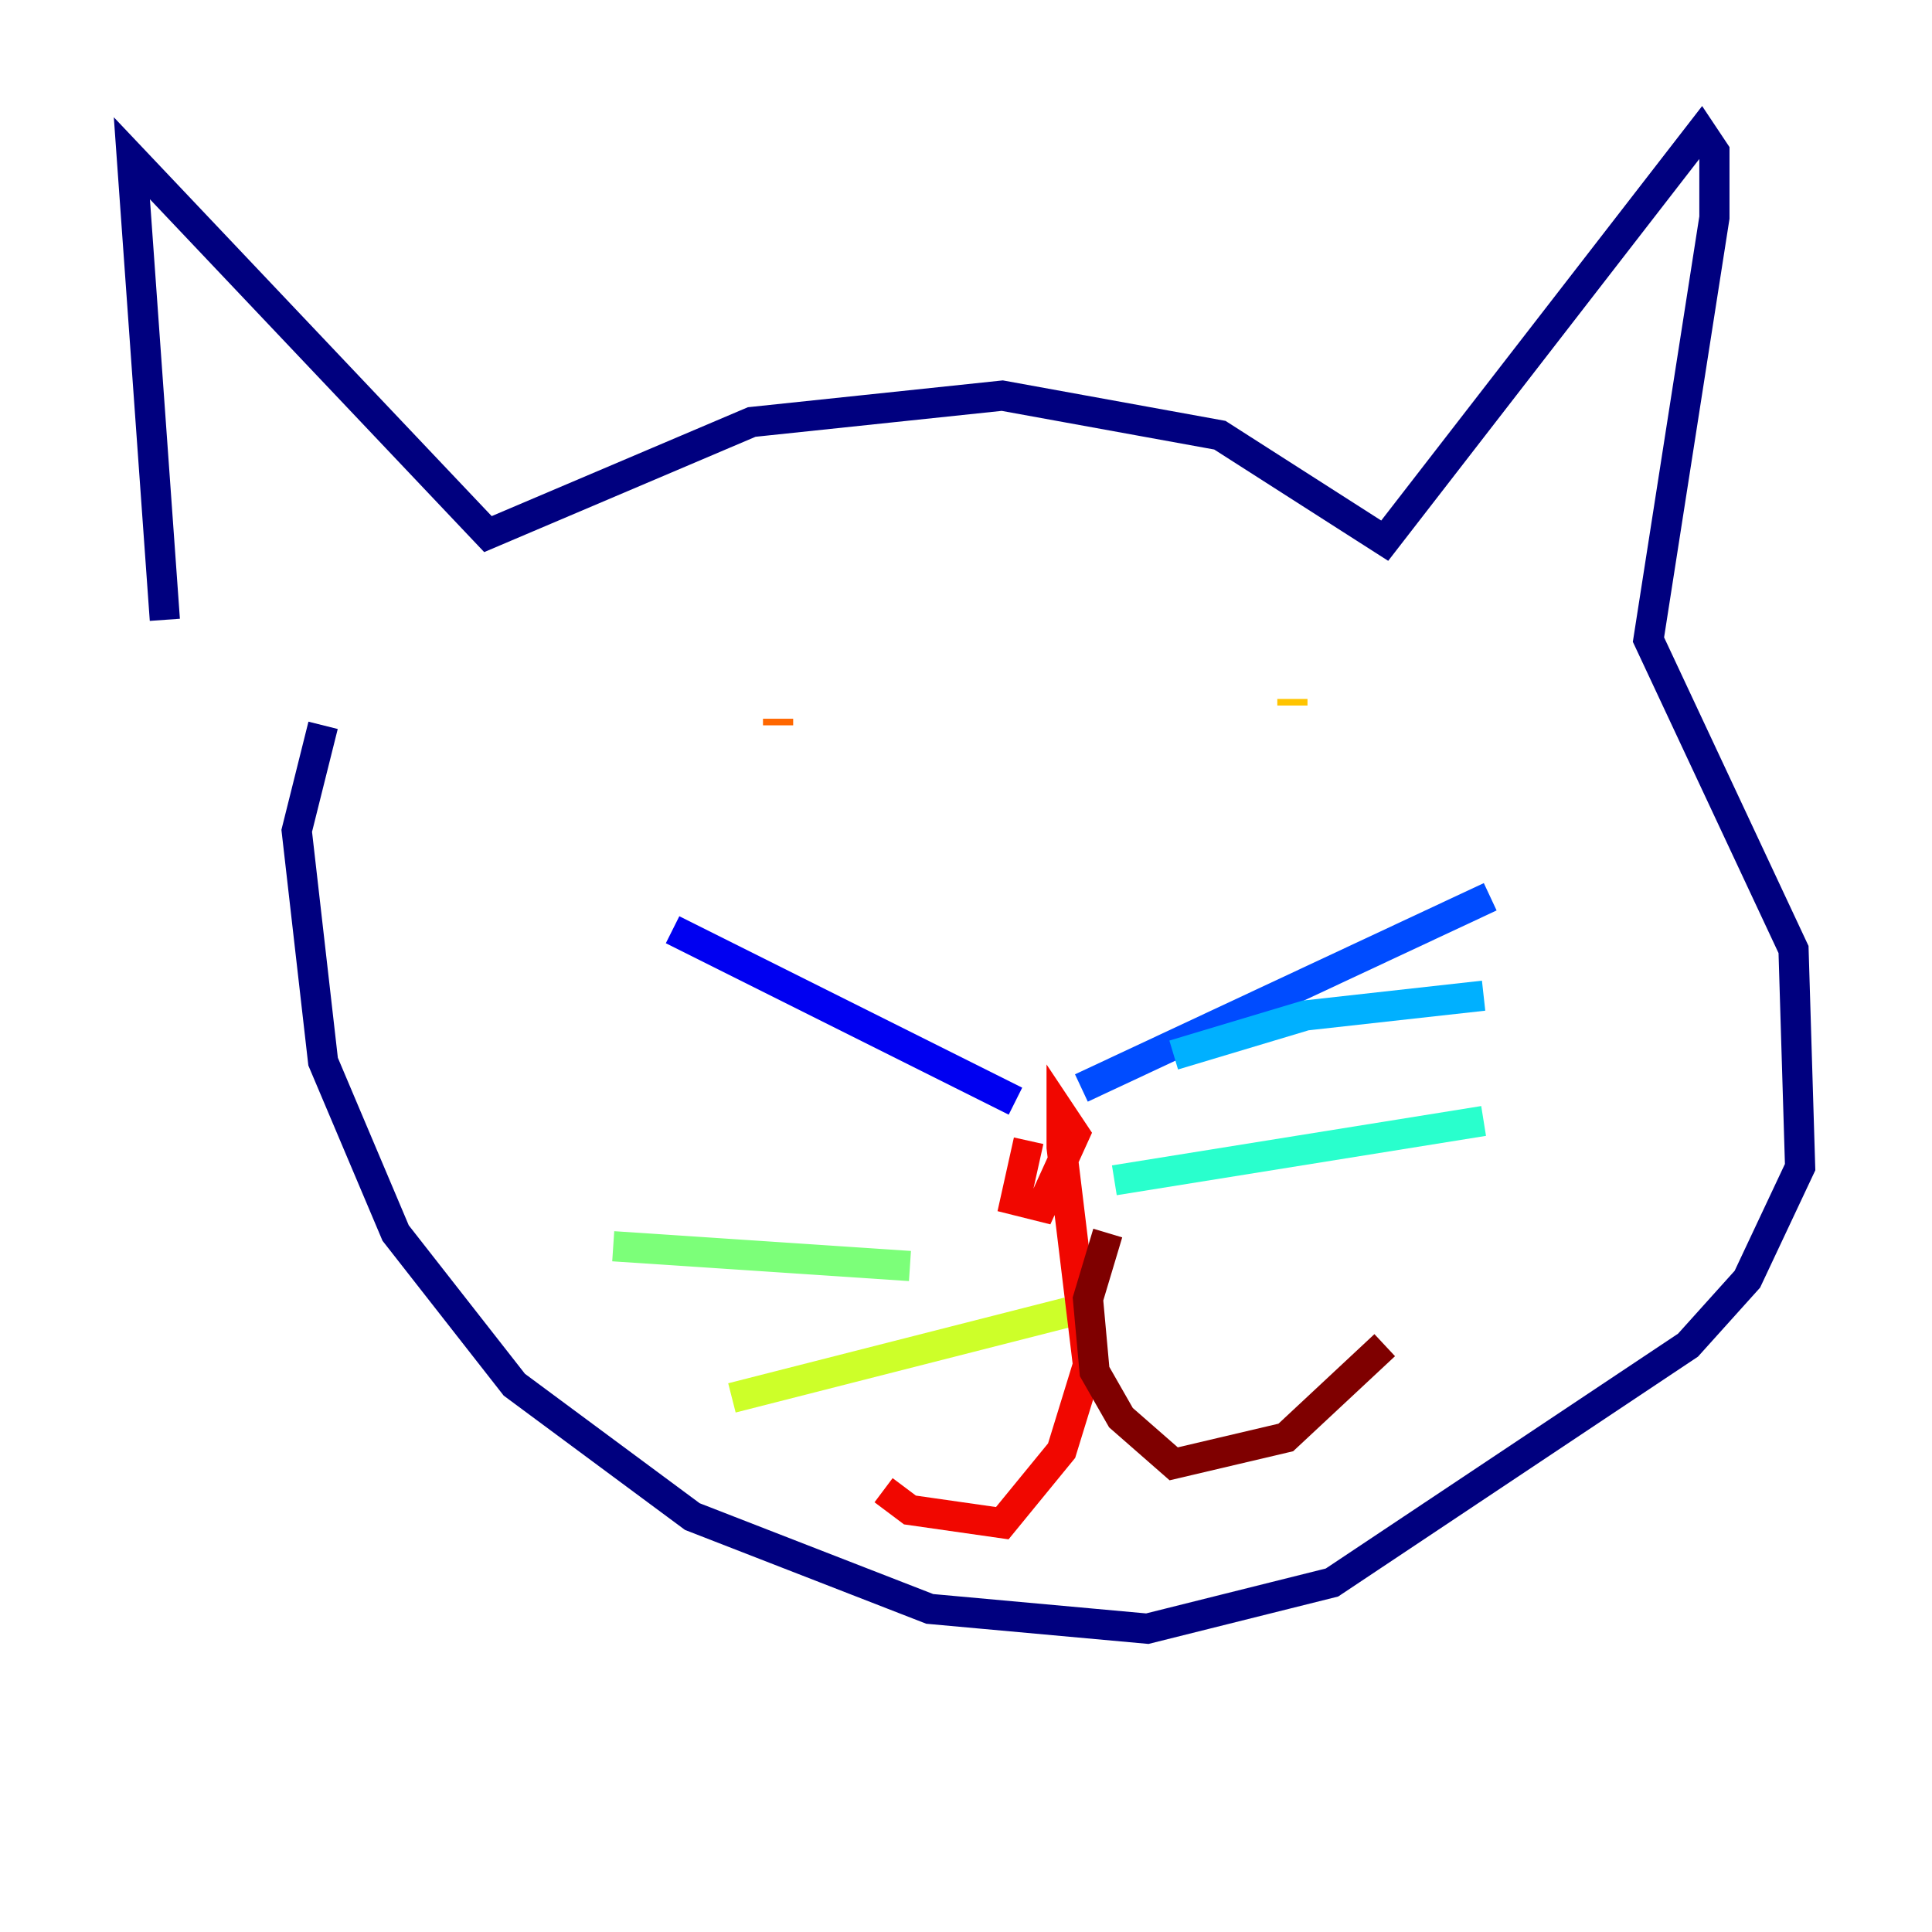 <?xml version="1.0" encoding="utf-8" ?>
<svg baseProfile="tiny" height="128" version="1.2" viewBox="0,0,128,128" width="128" xmlns="http://www.w3.org/2000/svg" xmlns:ev="http://www.w3.org/2001/xml-events" xmlns:xlink="http://www.w3.org/1999/xlink"><defs /><polyline fill="none" points="10.921,41.065 8.737,10.485 32.328,35.386 49.802,27.959 66.403,26.212 80.819,28.833 91.741,35.822 112.71,8.737 113.584,10.048 113.584,14.416 109.215,42.375 118.826,62.908 119.263,77.324 115.768,84.751 111.836,89.12 88.246,104.846 76.014,107.904 61.597,106.594 45.87,100.478 34.075,91.741 26.212,81.693 21.406,70.335 19.659,55.044 21.406,48.055" stroke="#00007f" stroke-width="2" /><polyline fill="none" points="67.276,72.956 44.56,61.597" stroke="#0000f1" stroke-width="2" /><polyline fill="none" points="71.645,72.082 98.73,59.413" stroke="#004cff" stroke-width="2" /><polyline fill="none" points="77.761,69.898 86.498,67.276 98.293,65.966" stroke="#00b0ff" stroke-width="2" /><polyline fill="none" points="73.829,78.198 98.293,74.266" stroke="#29ffcd" stroke-width="2" /><polyline fill="none" points="60.287,83.877 40.628,82.567" stroke="#7cff79" stroke-width="2" /><polyline fill="none" points="70.771,86.935 48.492,92.614" stroke="#cdff29" stroke-width="2" /><polyline fill="none" points="85.625,46.307 85.625,46.744" stroke="#ffc400" stroke-width="2" /><polyline fill="none" points="51.55,47.618 51.55,48.055" stroke="#ff6700" stroke-width="2" /><polyline fill="none" points="68.15,75.577 67.276,79.508 69.024,79.945 71.208,75.14 70.335,73.829 70.335,76.014 72.082,90.43 70.335,96.109 66.403,100.915 60.287,100.041 58.539,98.73" stroke="#f10700" stroke-width="2" /><polyline fill="none" points="73.392,81.693 72.082,86.061 72.519,90.867 74.266,93.925 77.761,96.983 85.188,95.236 91.741,89.12" stroke="#7f0000" stroke-width="2" /></svg>